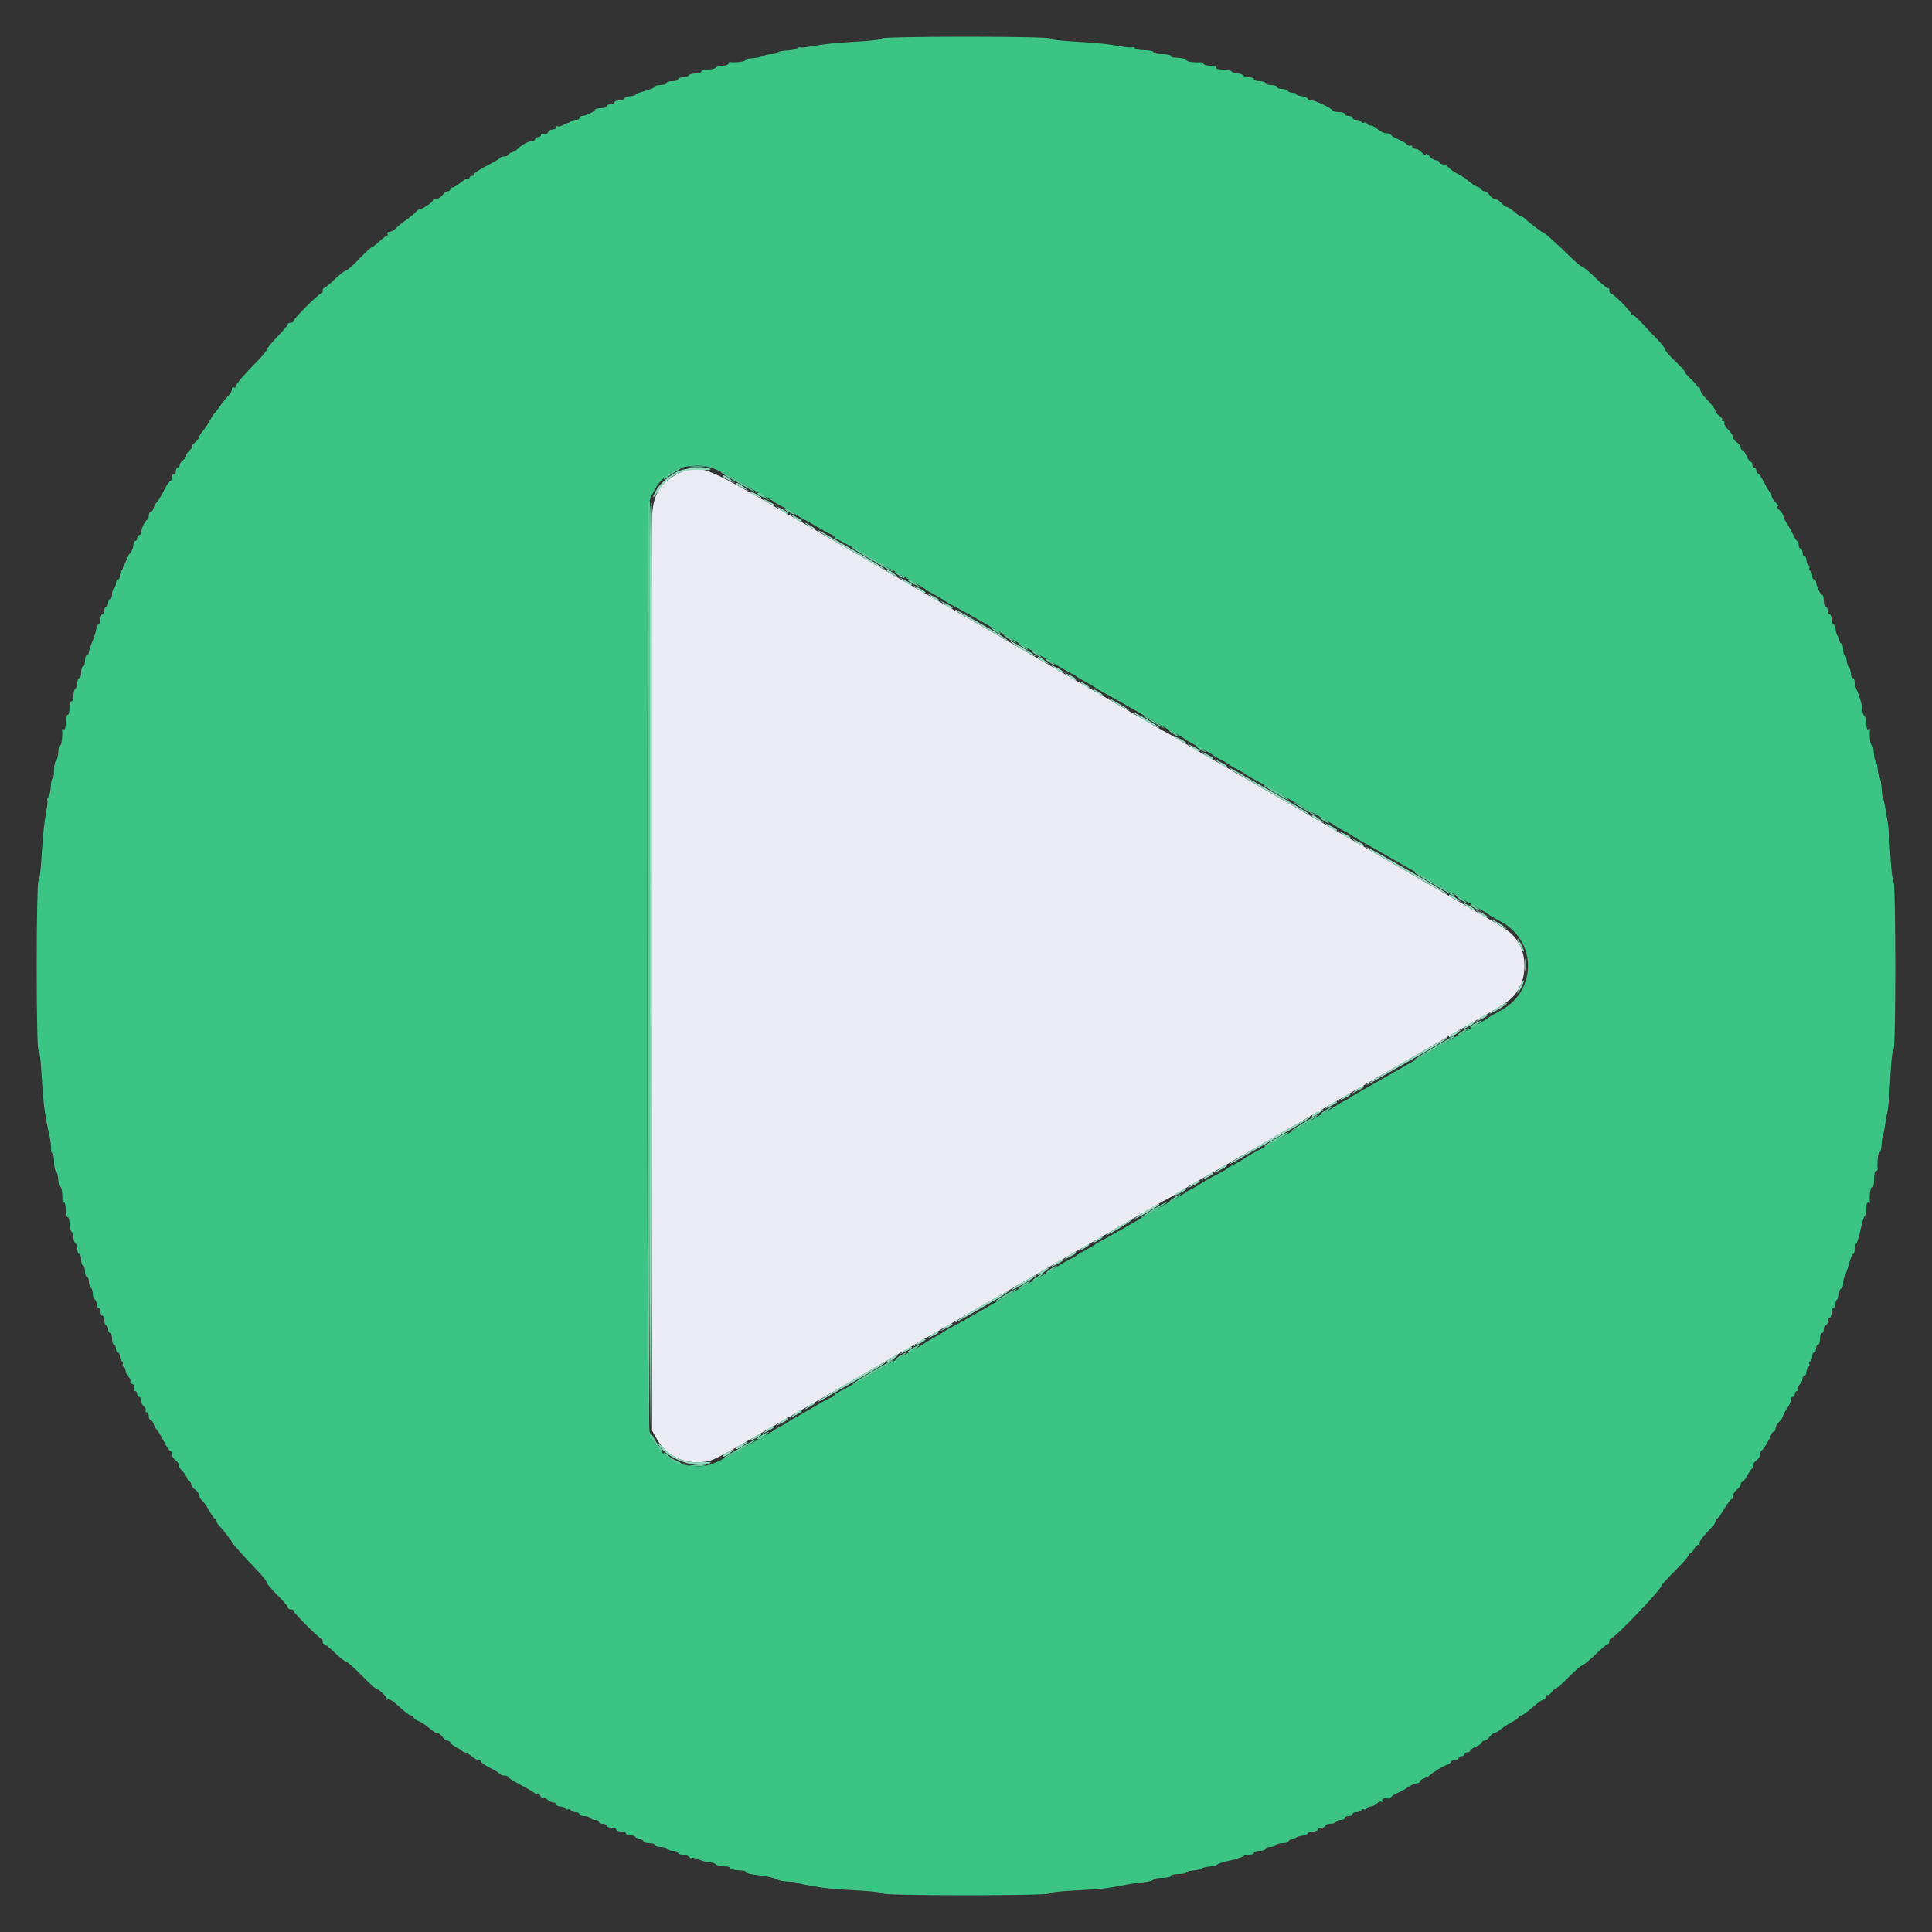 <svg id="svg" version="1.1" xmlns="http://www.w3.org/2000/svg" xmlns:xlink="http://www.w3.org/1999/xlink" width="400" height="400" viewBox="0, 0, 400,400"><rect x="0" y="0" width="400" height="400" fill="#333333" stroke="none"/><g id="svgg"><path id="path0" d="M140.000 98.280 C 136.702 100.003,135.348 102.234,135.014 106.490 C 134.871 108.311,134.810 151.740,134.877 203.000 L 135.000 296.200 136.000 297.964 C 137.854 301.236,141.261 303.007,145.157 302.726 C 147.469 302.558,147.655 302.465,160.300 295.152 C 161.015 294.738,162.230 294.040,163.000 293.600 C 163.770 293.160,165.030 292.440,165.800 292.000 C 168.384 290.524,169.761 289.727,178.600 284.602 C 188.084 279.103,189.260 278.423,191.400 277.200 C 192.170 276.760,193.430 276.040,194.200 275.600 C 196.004 274.569,196.317 274.389,208.400 267.400 C 220.483 260.411,220.796 260.231,222.600 259.200 C 223.370 258.760,224.630 258.040,225.400 257.600 C 228.372 255.902,229.587 255.199,235.335 251.854 C 238.599 249.954,241.325 248.400,241.394 248.400 C 241.462 248.400,242.731 247.663,244.212 246.763 C 245.694 245.863,247.513 244.783,248.253 244.363 C 251.722 242.398,252.558 241.916,265.200 234.600 C 276.053 228.320,277.205 227.654,279.400 226.400 C 281.595 225.146,282.747 224.480,293.600 218.200 C 303.817 212.288,305.278 211.443,307.700 210.054 C 312.839 207.107,313.501 206.546,314.764 204.070 C 315.901 201.841,315.901 198.159,314.764 195.930 C 313.501 193.454,312.839 192.893,307.700 189.946 C 305.411 188.633,303.972 187.800,295.000 182.598 C 286.161 177.473,284.784 176.676,282.200 175.200 C 281.430 174.760,280.170 174.040,279.400 173.600 C 277.205 172.346,276.053 171.680,265.200 165.400 C 252.558 158.084,251.722 157.602,248.253 155.637 C 247.513 155.217,245.694 154.137,244.212 153.237 C 242.731 152.337,241.462 151.600,241.394 151.600 C 241.325 151.600,238.599 150.046,235.335 148.146 C 229.587 144.801,228.372 144.098,225.400 142.400 C 224.630 141.960,223.370 141.240,222.600 140.800 C 220.967 139.867,221.527 140.190,208.400 132.596 C 197.950 126.551,196.625 125.786,194.200 124.400 C 193.430 123.960,192.170 123.240,191.400 122.800 C 189.260 121.577,188.084 120.897,178.600 115.398 C 169.761 110.273,168.384 109.476,165.800 108.000 C 165.030 107.560,163.815 106.861,163.100 106.448 C 145.012 95.980,144.649 95.852,140.000 98.280 " stroke="none" fill="#eaebf3" fill-rule="evenodd"></path><path id="path1" d="M182.568 7.949 C 182.687 8.141,180.763 8.415,178.292 8.558 C 172.704 8.882,170.784 9.073,168.022 9.578 C 166.824 9.797,165.760 9.893,165.658 9.792 C 165.557 9.690,165.258 9.786,164.995 10.004 C 164.732 10.222,163.763 10.431,162.841 10.467 C 161.919 10.503,161.073 10.683,160.959 10.866 C 160.846 11.050,160.302 11.200,159.750 11.200 C 159.199 11.200,158.428 11.371,158.037 11.580 C 157.647 11.789,156.589 12.004,155.687 12.057 C 154.786 12.110,154.138 12.299,154.247 12.477 C 154.413 12.745,152.144 13.012,151.100 12.847 C 150.935 12.821,150.800 12.980,150.800 13.200 C 150.800 13.420,150.271 13.600,149.624 13.600 C 148.977 13.600,148.336 13.780,148.200 14.000 C 148.064 14.220,147.333 14.400,146.576 14.400 C 145.819 14.400,145.200 14.580,145.200 14.800 C 145.200 15.020,144.671 15.200,144.024 15.200 C 143.377 15.200,142.736 15.380,142.600 15.600 C 142.464 15.820,141.913 16.000,141.376 16.000 C 140.839 16.000,140.400 16.180,140.400 16.400 C 140.400 16.620,139.860 16.800,139.200 16.800 C 138.540 16.800,138.000 16.980,138.000 17.200 C 138.000 17.420,137.460 17.600,136.800 17.600 C 136.140 17.600,135.600 17.747,135.600 17.928 C 135.600 18.108,134.700 18.500,133.600 18.800 C 132.500 19.100,131.600 19.453,131.600 19.585 C 131.600 19.717,131.105 19.866,130.500 19.916 C 129.895 19.966,129.340 20.185,129.267 20.403 C 129.193 20.622,128.698 20.800,128.167 20.800 C 127.635 20.800,127.200 20.980,127.200 21.200 C 127.200 21.420,126.840 21.600,126.400 21.600 C 125.960 21.600,125.600 21.780,125.600 22.000 C 125.600 22.220,125.060 22.400,124.400 22.400 C 123.740 22.400,123.199 22.535,123.197 22.700 C 123.193 23.059,121.256 24.000,120.520 24.000 C 120.234 24.000,120.000 24.180,120.000 24.400 C 120.000 24.620,119.670 24.800,119.267 24.800 C 118.863 24.800,118.398 24.935,118.233 25.100 C 118.068 25.265,117.813 25.406,117.667 25.414 C 117.520 25.422,117.019 25.641,116.553 25.900 C 116.087 26.160,115.592 26.258,115.453 26.119 C 115.314 25.980,115.200 26.077,115.200 26.333 C 115.200 26.590,114.859 26.800,114.443 26.800 C 114.026 26.800,113.583 27.067,113.458 27.393 C 113.328 27.731,112.965 27.885,112.615 27.750 C 112.277 27.621,112.000 27.714,112.000 27.957 C 112.000 28.201,111.730 28.400,111.400 28.400 C 111.070 28.400,110.800 28.580,110.800 28.800 C 110.800 29.020,110.528 29.200,110.195 29.200 C 109.474 29.200,108.046 29.964,107.204 30.800 C 106.872 31.130,106.330 31.459,106.000 31.530 C 105.670 31.602,105.340 31.827,105.267 32.030 C 105.193 32.234,104.803 32.400,104.400 32.400 C 103.997 32.400,103.607 32.536,103.533 32.702 C 103.460 32.868,102.190 33.612,100.710 34.356 C 99.231 35.101,98.116 35.865,98.234 36.055 C 98.351 36.245,98.167 36.400,97.824 36.400 C 97.481 36.400,97.200 36.591,97.200 36.824 C 97.200 37.057,97.043 37.150,96.852 37.032 C 96.661 36.914,95.986 37.263,95.352 37.808 C 94.718 38.353,93.975 38.799,93.700 38.800 C 93.425 38.800,93.200 38.980,93.200 39.200 C 93.200 39.420,92.970 39.600,92.688 39.600 C 92.407 39.600,91.917 39.960,91.600 40.400 C 91.283 40.840,90.703 41.200,90.312 41.200 C 89.920 41.200,89.599 41.335,89.599 41.500 C 89.597 41.882,87.289 43.442,86.975 43.274 C 86.845 43.204,86.438 43.483,86.070 43.893 C 85.701 44.303,84.770 45.071,84.000 45.600 C 83.230 46.129,82.309 46.886,81.953 47.281 C 81.597 47.676,81.002 48.000,80.629 48.000 C 80.257 48.000,80.064 48.180,80.200 48.400 C 80.336 48.620,80.302 48.801,80.124 48.802 C 79.946 48.803,79.225 49.343,78.522 50.002 C 77.819 50.661,77.112 51.200,76.951 51.200 C 76.791 51.200,75.629 52.280,74.369 53.600 C 73.109 54.920,71.884 56.000,71.646 56.000 C 71.408 56.000,70.369 56.810,69.335 57.800 C 68.302 58.790,67.309 59.600,67.128 59.600 C 66.948 59.600,66.800 59.870,66.800 60.200 C 66.800 60.530,66.637 60.800,66.437 60.800 C 65.964 60.800,60.800 65.964,60.800 66.437 C 60.800 66.637,60.530 66.800,60.200 66.800 C 59.870 66.800,59.600 66.952,59.600 67.138 C 59.600 67.324,58.610 68.498,57.400 69.747 C 56.190 70.996,55.200 72.201,55.200 72.425 C 55.200 72.648,54.345 73.697,53.300 74.754 C 50.461 77.627,48.800 79.577,48.800 80.037 C 48.800 80.263,48.620 80.336,48.400 80.200 C 48.180 80.064,48.000 80.257,48.000 80.629 C 48.000 81.002,47.676 81.597,47.281 81.953 C 46.886 82.309,46.129 83.230,45.600 84.000 C 45.071 84.770,44.526 85.490,44.389 85.600 C 44.252 85.710,43.793 86.425,43.370 87.188 C 42.946 87.951,42.285 88.930,41.900 89.363 C 41.515 89.797,41.200 90.321,41.200 90.529 C 41.200 90.736,40.812 91.242,40.339 91.653 C 39.865 92.064,39.629 92.400,39.814 92.400 C 39.999 92.400,39.753 92.771,39.267 93.224 C 38.780 93.677,38.467 94.184,38.570 94.351 C 38.673 94.518,38.407 94.907,37.979 95.215 C 37.550 95.524,37.200 96.007,37.200 96.288 C 37.200 96.570,37.020 96.800,36.800 96.800 C 36.580 96.800,36.400 97.171,36.400 97.624 C 36.400 98.077,36.220 98.336,36.000 98.200 C 35.780 98.064,35.600 98.323,35.600 98.776 C 35.600 99.229,35.448 99.600,35.263 99.600 C 35.077 99.600,34.494 100.455,33.965 101.500 C 33.437 102.545,32.790 103.626,32.528 103.902 C 32.267 104.179,31.938 104.764,31.799 105.202 C 31.660 105.641,31.378 106.000,31.173 106.000 C 30.968 106.000,30.800 106.360,30.800 106.800 C 30.800 107.240,30.665 107.601,30.500 107.603 C 30.141 107.607,29.200 109.544,29.200 110.280 C 29.200 110.566,29.020 110.800,28.800 110.800 C 28.580 110.800,28.400 111.070,28.400 111.400 C 28.400 111.730,28.220 112.000,28.000 112.000 C 27.780 112.000,27.600 112.416,27.600 112.925 C 27.600 113.433,27.233 114.243,26.784 114.725 C 26.336 115.206,26.072 115.600,26.198 115.600 C 26.325 115.600,26.203 116.005,25.928 116.500 C 25.653 116.995,25.422 117.520,25.414 117.667 C 25.406 117.813,25.265 118.068,25.100 118.233 C 24.935 118.398,24.800 118.863,24.800 119.267 C 24.800 119.670,24.620 120.000,24.400 120.000 C 24.180 120.000,24.000 120.349,24.000 120.776 C 24.000 121.203,23.820 121.664,23.600 121.800 C 23.380 121.936,23.200 122.487,23.200 123.024 C 23.200 123.561,23.020 124.000,22.800 124.000 C 22.580 124.000,22.400 124.360,22.400 124.800 C 22.400 125.240,22.220 125.600,22.000 125.600 C 21.780 125.600,21.600 125.960,21.600 126.400 C 21.600 126.840,21.420 127.200,21.200 127.200 C 20.980 127.200,20.800 127.635,20.800 128.167 C 20.800 128.698,20.631 129.193,20.425 129.267 C 20.218 129.340,19.980 129.850,19.896 130.400 C 19.812 130.950,19.441 132.097,19.072 132.949 C 18.702 133.801,18.400 134.746,18.400 135.049 C 18.400 135.352,18.220 135.600,18.000 135.600 C 17.780 135.600,17.600 136.140,17.600 136.800 C 17.600 137.460,17.420 138.000,17.200 138.000 C 16.980 138.000,16.800 138.540,16.800 139.200 C 16.800 139.860,16.620 140.400,16.400 140.400 C 16.180 140.400,16.000 140.839,16.000 141.376 C 16.000 141.913,15.820 142.464,15.600 142.600 C 15.380 142.736,15.200 143.377,15.200 144.024 C 15.200 144.671,15.020 145.200,14.800 145.200 C 14.580 145.200,14.400 145.830,14.400 146.600 C 14.400 147.370,14.220 148.000,14.000 148.000 C 13.780 148.000,13.600 148.731,13.600 149.624 C 13.600 150.630,13.444 151.151,13.190 150.994 C 12.965 150.855,12.806 150.889,12.837 151.070 C 13.015 152.092,12.751 154.417,12.477 154.247 C 12.299 154.138,12.110 154.802,12.057 155.724 C 12.003 156.646,11.789 157.460,11.580 157.533 C 11.371 157.607,11.200 158.462,11.200 159.433 C 11.200 160.405,11.061 161.200,10.891 161.200 C 10.721 161.200,10.552 161.932,10.517 162.827 C 10.482 163.722,10.263 164.684,10.030 164.964 C 9.797 165.244,9.690 165.557,9.792 165.658 C 9.893 165.760,9.797 166.824,9.578 168.022 C 9.088 170.698,8.899 172.576,8.559 178.100 C 8.414 180.465,8.139 182.400,7.948 182.400 C 7.756 182.400,7.600 190.314,7.600 200.024 C 7.600 209.952,7.752 217.553,7.949 217.432 C 8.141 217.313,8.415 219.237,8.558 221.708 C 8.956 228.571,9.175 230.304,10.284 235.400 C 10.475 236.280,10.604 237.405,10.571 237.900 C 10.537 238.395,10.665 238.800,10.855 238.800 C 11.045 238.800,11.200 239.595,11.200 240.567 C 11.200 241.538,11.371 242.393,11.580 242.467 C 11.789 242.540,12.003 243.354,12.057 244.276 C 12.110 245.198,12.299 245.862,12.477 245.753 C 12.754 245.581,12.968 247.038,12.908 248.696 C 12.898 248.968,13.050 249.093,13.245 248.972 C 13.440 248.851,13.600 249.483,13.600 250.376 C 13.600 251.269,13.780 252.000,14.000 252.000 C 14.220 252.000,14.400 252.619,14.400 253.376 C 14.400 254.133,14.580 254.864,14.800 255.000 C 15.020 255.136,15.200 255.676,15.200 256.200 C 15.200 256.724,15.380 257.264,15.600 257.400 C 15.820 257.536,16.000 258.087,16.000 258.624 C 16.000 259.161,16.180 259.600,16.400 259.600 C 16.620 259.600,16.800 260.140,16.800 260.800 C 16.800 261.460,16.980 262.000,17.200 262.000 C 17.420 262.000,17.600 262.540,17.600 263.200 C 17.600 263.860,17.780 264.400,18.000 264.400 C 18.220 264.400,18.400 264.839,18.400 265.376 C 18.400 265.913,18.580 266.464,18.800 266.600 C 19.020 266.736,19.200 267.276,19.200 267.800 C 19.200 268.324,19.380 268.864,19.600 269.000 C 19.820 269.136,20.000 269.597,20.000 270.024 C 20.000 270.451,20.180 270.800,20.400 270.800 C 20.620 270.800,20.800 271.160,20.800 271.600 C 20.800 272.040,20.980 272.400,21.200 272.400 C 21.420 272.400,21.600 272.850,21.600 273.400 C 21.600 273.950,21.780 274.400,22.000 274.400 C 22.220 274.400,22.400 274.760,22.400 275.200 C 22.400 275.640,22.580 276.000,22.800 276.000 C 23.020 276.000,23.200 276.540,23.200 277.200 C 23.200 277.860,23.380 278.400,23.600 278.400 C 23.820 278.400,24.000 278.760,24.000 279.200 C 24.000 279.640,24.180 280.000,24.400 280.000 C 24.620 280.000,24.800 280.349,24.800 280.776 C 24.800 281.203,24.983 281.666,25.207 281.804 C 25.430 281.942,25.517 282.210,25.400 282.400 C 25.283 282.590,25.370 282.858,25.593 282.996 C 25.817 283.134,26.000 283.519,26.000 283.852 C 26.000 284.185,26.272 284.729,26.604 285.061 C 26.936 285.393,27.117 285.811,27.006 285.990 C 26.895 286.170,27.071 286.418,27.396 286.543 C 27.731 286.672,27.885 287.035,27.750 287.385 C 27.621 287.723,27.714 288.000,27.957 288.000 C 28.201 288.000,28.400 288.270,28.400 288.600 C 28.400 288.930,28.580 289.200,28.800 289.200 C 29.020 289.200,29.200 289.538,29.200 289.951 C 29.200 290.364,29.468 290.924,29.796 291.196 C 30.123 291.468,30.293 291.850,30.172 292.045 C 30.051 292.240,30.143 292.400,30.376 292.400 C 30.609 292.400,30.800 292.760,30.800 293.200 C 30.800 293.640,30.968 294.000,31.173 294.000 C 31.378 294.000,31.660 294.359,31.799 294.798 C 31.938 295.236,32.267 295.821,32.528 296.098 C 32.790 296.374,33.437 297.455,33.965 298.500 C 34.494 299.545,35.077 300.400,35.263 300.400 C 35.448 300.400,35.600 300.720,35.600 301.112 C 35.600 301.503,35.950 302.076,36.379 302.385 C 36.807 302.693,37.073 303.081,36.971 303.247 C 36.869 303.413,37.193 303.973,37.692 304.492 C 38.192 305.012,38.659 305.698,38.730 306.018 C 38.802 306.338,39.027 306.660,39.230 306.733 C 39.434 306.807,39.600 307.082,39.600 307.345 C 39.600 307.608,39.960 308.083,40.400 308.400 C 40.840 308.717,41.200 309.231,41.200 309.541 C 41.200 309.852,41.517 310.397,41.906 310.753 C 42.294 311.109,42.964 312.075,43.396 312.900 C 43.828 313.725,44.321 314.400,44.491 314.400 C 44.661 314.400,44.800 314.593,44.800 314.829 C 44.800 315.064,45.025 315.489,45.300 315.773 C 46.047 316.543,47.910 318.950,48.065 319.345 C 48.209 319.714,50.458 322.218,53.395 325.283 C 54.388 326.318,55.200 327.361,55.200 327.600 C 55.200 327.839,56.190 329.017,57.400 330.217 C 58.610 331.418,59.600 332.580,59.600 332.800 C 59.600 333.020,59.870 333.200,60.200 333.200 C 60.530 333.200,60.800 333.350,60.800 333.533 C 60.800 333.968,66.032 339.200,66.467 339.200 C 66.650 339.200,66.800 339.470,66.800 339.800 C 66.800 340.130,66.948 340.400,67.128 340.400 C 67.309 340.400,68.302 341.210,69.335 342.200 C 70.369 343.190,71.397 344.000,71.621 344.000 C 71.845 344.000,73.275 345.260,74.800 346.800 C 76.325 348.340,77.688 349.600,77.828 349.600 C 78.383 349.600,80.339 351.530,80.078 351.820 C 79.925 351.989,80.007 352.010,80.259 351.866 C 80.512 351.721,81.259 352.097,81.919 352.702 C 83.948 354.558,84.793 355.200,85.205 355.200 C 85.422 355.200,85.600 355.358,85.600 355.551 C 85.600 355.745,86.105 356.112,86.721 356.367 C 87.338 356.623,88.320 357.275,88.904 357.816 C 89.487 358.357,90.203 358.800,90.494 358.800 C 90.785 358.800,91.283 359.160,91.600 359.600 C 91.917 360.040,92.407 360.400,92.688 360.400 C 92.970 360.400,93.200 360.550,93.200 360.732 C 93.200 360.915,93.695 361.320,94.300 361.632 C 94.905 361.944,95.492 362.320,95.604 362.467 C 95.716 362.615,96.069 362.795,96.388 362.868 C 96.707 362.941,97.325 363.315,97.760 363.700 C 98.195 364.085,98.787 364.400,99.075 364.400 C 99.364 364.400,99.600 364.552,99.600 364.737 C 99.600 364.923,100.455 365.508,101.500 366.037 C 102.545 366.567,103.460 367.135,103.533 367.300 C 103.607 367.465,104.012 367.600,104.433 367.600 C 104.855 367.600,105.200 367.735,105.201 367.900 C 105.201 368.065,106.416 368.830,107.901 369.600 C 109.385 370.370,110.660 371.136,110.734 371.302 C 110.808 371.469,111.034 371.502,111.237 371.377 C 111.440 371.252,111.713 371.430,111.845 371.772 C 111.976 372.115,112.230 372.305,112.410 372.194 C 112.589 372.083,113.007 372.264,113.339 372.596 C 113.671 372.928,114.226 373.200,114.571 373.200 C 114.917 373.200,115.200 373.380,115.200 373.600 C 115.200 373.820,115.549 374.000,115.976 374.000 C 116.403 374.000,116.866 374.183,117.004 374.407 C 117.142 374.630,117.410 374.717,117.600 374.600 C 117.790 374.483,118.058 374.570,118.196 374.793 C 118.334 375.017,118.797 375.200,119.224 375.200 C 119.651 375.200,120.000 375.380,120.000 375.600 C 120.000 375.820,120.439 376.000,120.976 376.000 C 121.513 376.000,122.064 376.180,122.200 376.400 C 122.336 376.620,122.797 376.800,123.224 376.800 C 123.651 376.800,124.000 376.980,124.000 377.200 C 124.000 377.420,124.360 377.600,124.800 377.600 C 125.240 377.600,125.600 377.780,125.600 378.000 C 125.600 378.220,126.050 378.400,126.600 378.400 C 127.150 378.400,127.600 378.580,127.600 378.800 C 127.600 379.020,128.050 379.200,128.600 379.200 C 129.150 379.200,129.600 379.380,129.600 379.600 C 129.600 379.820,130.050 380.000,130.600 380.000 C 131.150 380.000,131.600 380.180,131.600 380.400 C 131.600 380.620,131.960 380.800,132.400 380.800 C 132.840 380.800,133.200 380.980,133.200 381.200 C 133.200 381.420,133.740 381.600,134.400 381.600 C 135.060 381.600,135.600 381.780,135.600 382.000 C 135.600 382.220,136.129 382.400,136.776 382.400 C 137.423 382.400,138.064 382.580,138.200 382.800 C 138.336 383.020,138.887 383.200,139.424 383.200 C 139.961 383.200,140.400 383.380,140.400 383.600 C 140.400 383.820,140.814 384.000,141.320 384.000 C 141.826 384.000,142.456 384.216,142.720 384.480 C 142.984 384.744,143.200 384.832,143.200 384.675 C 143.200 384.518,143.852 384.662,144.649 384.995 C 145.446 385.328,146.515 385.600,147.025 385.600 C 147.535 385.600,148.064 385.780,148.200 386.000 C 148.336 386.220,149.077 386.400,149.847 386.400 C 150.617 386.400,151.159 386.543,151.051 386.717 C 150.884 386.988,151.923 387.203,153.900 387.307 C 154.175 387.322,154.400 387.465,154.400 387.626 C 154.400 387.788,155.165 388.008,156.100 388.116 C 158.541 388.399,160.538 388.829,161.000 389.172 C 161.220 389.335,162.197 389.508,163.171 389.555 C 164.145 389.602,165.093 389.734,165.278 389.848 C 165.462 389.962,166.105 390.133,166.707 390.228 C 167.308 390.323,168.430 390.516,169.200 390.657 C 171.047 390.995,172.885 391.155,178.300 391.446 C 180.775 391.579,182.800 391.849,182.800 392.044 C 182.800 392.246,190.226 392.400,200.000 392.400 C 209.774 392.400,217.200 392.246,217.200 392.044 C 217.200 391.849,219.225 391.582,221.700 391.452 C 228.361 391.103,228.909 391.043,233.400 390.166 C 234.060 390.037,235.545 389.835,236.700 389.716 C 237.855 389.598,238.800 389.343,238.800 389.150 C 238.800 388.958,239.610 388.800,240.600 388.800 C 241.590 388.800,242.400 388.620,242.400 388.400 C 242.400 388.180,243.120 388.000,244.000 388.000 C 244.880 388.000,245.600 387.857,245.600 387.682 C 245.600 387.507,246.270 387.318,247.088 387.263 C 247.906 387.208,248.671 387.033,248.788 386.873 C 248.905 386.713,249.630 386.524,250.400 386.451 C 251.170 386.379,251.890 386.192,252.000 386.037 C 252.110 385.881,253.280 385.510,254.600 385.212 C 255.920 384.915,257.171 384.520,257.380 384.336 C 257.589 384.151,258.174 384.000,258.680 384.000 C 259.186 384.000,259.600 383.820,259.600 383.600 C 259.600 383.380,260.140 383.200,260.800 383.200 C 261.460 383.200,262.000 383.020,262.000 382.800 C 262.000 382.580,262.439 382.400,262.976 382.400 C 263.513 382.400,264.064 382.220,264.200 382.000 C 264.336 381.780,264.977 381.600,265.624 381.600 C 266.271 381.600,266.800 381.420,266.800 381.200 C 266.800 380.980,267.160 380.800,267.600 380.800 C 268.040 380.800,268.400 380.659,268.400 380.487 C 268.400 380.315,268.895 380.134,269.500 380.084 C 270.105 380.034,270.660 379.815,270.733 379.597 C 270.807 379.378,271.302 379.200,271.833 379.200 C 272.365 379.200,272.800 379.020,272.800 378.800 C 272.800 378.580,273.160 378.400,273.600 378.400 C 274.040 378.400,274.400 378.220,274.400 378.000 C 274.400 377.780,274.839 377.600,275.376 377.600 C 275.913 377.600,276.464 377.420,276.600 377.200 C 276.736 376.980,277.197 376.800,277.624 376.800 C 278.051 376.800,278.400 376.620,278.400 376.400 C 278.400 376.180,278.760 376.000,279.200 376.000 C 279.640 376.000,280.000 375.820,280.000 375.600 C 280.000 375.380,280.349 375.200,280.776 375.200 C 281.203 375.200,281.666 375.017,281.804 374.793 C 281.942 374.570,282.210 374.483,282.400 374.600 C 282.590 374.717,282.858 374.630,282.996 374.407 C 283.134 374.183,283.519 374.000,283.852 374.000 C 284.185 374.000,284.729 373.728,285.061 373.396 C 285.393 373.064,285.858 372.912,286.094 373.058 C 286.349 373.215,286.407 373.136,286.238 372.862 C 285.964 372.418,286.440 372.232,287.500 372.370 C 287.775 372.406,288.000 372.291,288.000 372.115 C 288.000 371.939,288.585 371.543,289.300 371.235 C 290.015 370.927,291.078 370.343,291.662 369.937 C 292.246 369.532,293.011 369.200,293.362 369.200 C 293.713 369.200,294.000 369.032,294.000 368.827 C 294.000 368.622,294.359 368.340,294.798 368.201 C 295.236 368.062,295.827 367.734,296.110 367.474 C 296.833 366.808,298.866 365.593,299.700 365.329 C 300.085 365.207,300.400 364.948,300.400 364.753 C 300.400 364.559,300.760 364.400,301.200 364.400 C 301.640 364.400,302.000 364.220,302.000 364.000 C 302.000 363.780,302.270 363.600,302.600 363.600 C 302.930 363.600,303.200 363.420,303.200 363.200 C 303.200 362.980,303.470 362.800,303.800 362.800 C 304.130 362.800,304.400 362.642,304.400 362.449 C 304.400 362.255,304.940 361.873,305.600 361.600 C 306.260 361.327,306.800 360.945,306.800 360.751 C 306.800 360.558,307.030 360.400,307.312 360.400 C 307.593 360.400,308.083 360.040,308.400 359.600 C 308.717 359.160,309.173 358.800,309.413 358.800 C 309.653 358.800,310.198 358.485,310.625 358.100 C 311.051 357.715,312.075 357.044,312.900 356.609 C 313.725 356.174,314.400 355.679,314.400 355.509 C 314.400 355.339,314.625 355.195,314.900 355.189 C 315.175 355.183,316.292 354.385,317.381 353.416 C 318.471 352.446,319.506 351.742,319.681 351.850 C 319.857 351.959,320.000 351.756,320.000 351.400 C 320.000 351.044,320.147 350.844,320.327 350.955 C 320.507 351.066,320.907 350.807,321.215 350.379 C 321.524 349.950,321.924 349.600,322.103 349.600 C 322.283 349.600,323.496 348.520,324.800 347.200 C 326.104 345.880,327.353 344.800,327.576 344.800 C 327.799 344.800,329.004 343.810,330.253 342.600 C 331.502 341.390,332.676 340.400,332.862 340.400 C 333.048 340.400,333.200 340.130,333.200 339.800 C 333.200 339.470,333.364 339.200,333.564 339.200 C 334.268 339.200,344.000 329.026,344.000 328.290 C 344.000 328.115,345.260 326.725,346.800 325.200 C 348.340 323.675,349.600 322.241,349.600 322.014 C 349.600 321.786,349.750 321.600,349.932 321.600 C 350.115 321.600,350.502 321.156,350.793 320.614 C 351.083 320.071,351.501 319.739,351.722 319.875 C 351.943 320.012,352.006 319.934,351.863 319.702 C 351.636 319.334,352.449 318.223,354.597 315.966 C 354.929 315.618,355.200 315.123,355.200 314.866 C 355.200 314.610,355.335 314.396,355.500 314.392 C 355.665 314.388,356.332 313.488,356.983 312.392 C 357.633 311.296,358.308 310.400,358.483 310.400 C 358.657 310.400,358.800 310.080,358.800 309.688 C 358.800 309.297,359.160 308.717,359.600 308.400 C 360.040 308.083,360.400 307.593,360.400 307.312 C 360.400 307.030,360.550 306.800,360.732 306.800 C 360.915 306.800,361.320 306.305,361.632 305.700 C 361.945 305.095,362.427 304.360,362.704 304.068 C 362.981 303.775,363.125 303.403,363.025 303.241 C 362.925 303.078,363.193 302.693,363.621 302.385 C 364.050 302.076,364.400 301.518,364.400 301.145 C 364.400 300.772,364.535 300.407,364.700 300.333 C 365.076 300.166,366.375 298.036,366.671 297.100 C 366.793 296.715,367.052 296.400,367.247 296.400 C 367.441 296.400,367.600 296.106,367.600 295.747 C 367.600 295.388,367.915 294.803,368.300 294.447 C 368.685 294.091,369.056 293.543,369.124 293.228 C 369.192 292.914,369.597 292.166,370.024 291.566 C 370.451 290.967,370.800 290.189,370.800 289.838 C 370.800 289.487,370.980 289.200,371.200 289.200 C 371.420 289.200,371.600 288.930,371.600 288.600 C 371.600 288.270,371.791 288.000,372.024 288.000 C 372.257 288.000,372.345 287.835,372.220 287.632 C 372.095 287.430,372.264 286.993,372.596 286.661 C 372.928 286.329,373.200 285.774,373.200 285.429 C 373.200 285.083,373.380 284.800,373.600 284.800 C 373.820 284.800,374.000 284.451,374.000 284.024 C 374.000 283.597,374.183 283.134,374.407 282.996 C 374.630 282.858,374.717 282.590,374.600 282.400 C 374.483 282.210,374.570 281.942,374.793 281.804 C 375.017 281.666,375.200 281.203,375.200 280.776 C 375.200 280.349,375.380 280.000,375.600 280.000 C 375.820 280.000,376.000 279.640,376.000 279.200 C 376.000 278.760,376.180 278.400,376.400 278.400 C 376.620 278.400,376.800 277.860,376.800 277.200 C 376.800 276.540,376.980 276.000,377.200 276.000 C 377.420 276.000,377.600 275.640,377.600 275.200 C 377.600 274.760,377.780 274.400,378.000 274.400 C 378.220 274.400,378.400 274.040,378.400 273.600 C 378.400 273.160,378.580 272.800,378.800 272.800 C 379.020 272.800,379.200 272.350,379.200 271.800 C 379.200 271.250,379.380 270.800,379.600 270.800 C 379.820 270.800,380.000 270.451,380.000 270.024 C 380.000 269.597,380.180 269.136,380.400 269.000 C 380.620 268.864,380.800 268.313,380.800 267.776 C 380.800 267.239,380.980 266.800,381.200 266.800 C 381.420 266.800,381.600 266.348,381.600 265.795 C 381.600 265.242,381.768 264.477,381.973 264.095 C 382.179 263.713,382.578 262.545,382.861 261.500 C 383.143 260.455,383.515 259.600,383.687 259.600 C 383.859 259.600,384.000 259.161,384.000 258.624 C 384.000 258.087,384.146 257.557,384.324 257.447 C 384.502 257.337,384.896 256.056,385.200 254.600 C 385.504 253.144,385.898 251.863,386.076 251.753 C 386.254 251.643,386.400 250.923,386.400 250.153 C 386.400 249.299,386.560 248.852,386.810 249.006 C 387.035 249.145,387.194 249.111,387.163 248.930 C 386.958 247.754,387.261 245.590,387.600 245.800 C 387.844 245.951,388.000 245.337,388.000 244.224 C 388.000 243.221,388.180 242.400,388.400 242.400 C 388.620 242.400,388.779 242.265,388.753 242.100 C 388.582 241.021,388.857 238.388,389.123 238.553 C 389.301 238.662,389.490 238.011,389.544 237.105 C 389.597 236.199,389.719 235.331,389.815 235.175 C 389.911 235.020,390.089 234.197,390.210 233.347 C 390.332 232.496,390.546 231.260,390.686 230.600 C 391.006 229.094,391.155 227.364,391.452 221.700 C 391.582 219.225,391.849 217.200,392.044 217.200 C 392.515 217.200,392.512 183.078,392.040 182.580 C 391.843 182.371,391.572 180.310,391.438 178.000 C 391.131 172.682,390.977 170.947,390.657 169.200 C 390.516 168.430,390.323 167.308,390.228 166.707 C 390.133 166.105,389.970 165.475,389.865 165.306 C 389.761 165.137,389.627 164.189,389.567 163.199 C 389.508 162.210,389.328 161.220,389.168 161.000 C 389.007 160.780,388.818 159.970,388.747 159.200 C 388.676 158.430,388.488 157.705,388.330 157.590 C 388.172 157.474,387.999 156.630,387.945 155.714 C 387.891 154.797,387.701 154.138,387.523 154.247 C 387.249 154.417,386.985 152.092,387.163 151.070 C 387.194 150.889,387.035 150.855,386.810 150.994 C 386.560 151.148,386.400 150.701,386.400 149.847 C 386.400 149.077,386.220 148.336,386.000 148.200 C 385.780 148.064,385.600 147.571,385.600 147.105 C 385.600 146.204,384.935 143.861,384.351 142.705 C 384.158 142.323,384.000 141.648,384.000 141.205 C 384.000 140.762,383.820 140.400,383.600 140.400 C 383.380 140.400,383.200 139.986,383.200 139.480 C 383.200 138.974,383.021 138.381,382.802 138.162 C 382.584 137.944,382.364 137.278,382.315 136.682 C 382.266 136.087,382.085 135.600,381.913 135.600 C 381.741 135.600,381.600 135.060,381.600 134.400 C 381.600 133.740,381.420 133.200,381.200 133.200 C 380.980 133.200,380.800 132.840,380.800 132.400 C 380.800 131.960,380.659 131.600,380.487 131.600 C 380.315 131.600,380.134 131.105,380.084 130.500 C 380.034 129.895,379.815 129.340,379.597 129.267 C 379.378 129.193,379.200 128.698,379.200 128.167 C 379.200 127.635,379.020 127.200,378.800 127.200 C 378.580 127.200,378.400 126.840,378.400 126.400 C 378.400 125.960,378.220 125.600,378.000 125.600 C 377.780 125.600,377.600 125.060,377.600 124.400 C 377.600 123.740,377.465 123.199,377.300 123.197 C 376.941 123.193,376.000 121.256,376.000 120.520 C 376.000 120.234,375.820 120.000,375.600 120.000 C 375.380 120.000,375.200 119.651,375.200 119.224 C 375.200 118.797,375.017 118.334,374.793 118.196 C 374.570 118.058,374.483 117.790,374.600 117.600 C 374.717 117.410,374.630 117.142,374.407 117.004 C 374.183 116.866,374.000 116.403,374.000 115.976 C 374.000 115.549,373.820 115.200,373.600 115.200 C 373.380 115.200,373.200 114.840,373.200 114.400 C 373.200 113.960,373.020 113.600,372.800 113.600 C 372.580 113.600,372.400 113.240,372.400 112.800 C 372.400 112.360,372.264 112.000,372.098 112.000 C 371.931 112.000,371.543 111.415,371.235 110.700 C 370.927 109.985,370.343 108.922,369.937 108.338 C 369.532 107.754,369.200 107.055,369.200 106.785 C 369.200 106.515,368.812 105.958,368.339 105.547 C 367.830 105.105,367.691 104.800,368.000 104.800 C 368.309 104.800,368.170 104.495,367.661 104.053 C 367.188 103.642,366.800 103.027,366.800 102.686 C 366.800 102.346,366.665 102.007,366.500 101.933 C 366.335 101.860,365.767 100.945,365.237 99.900 C 364.708 98.855,364.123 98.000,363.937 98.000 C 363.752 98.000,363.600 97.730,363.600 97.400 C 363.600 97.070,363.420 96.800,363.200 96.800 C 362.980 96.800,362.800 96.530,362.800 96.200 C 362.800 95.870,362.642 95.600,362.449 95.600 C 362.255 95.600,361.873 95.060,361.600 94.400 C 361.327 93.740,360.945 93.200,360.751 93.200 C 360.558 93.200,360.400 92.970,360.400 92.688 C 360.400 92.407,360.040 91.917,359.600 91.600 C 359.160 91.283,358.800 90.785,358.800 90.494 C 358.800 90.202,358.347 89.510,357.792 88.956 C 357.238 88.402,356.889 87.780,357.016 87.574 C 357.143 87.368,357.027 87.200,356.757 87.200 C 356.487 87.200,356.386 87.081,356.531 86.936 C 356.676 86.791,356.436 86.420,355.997 86.113 C 355.559 85.806,355.200 85.387,355.200 85.182 C 355.200 84.782,354.351 83.670,352.900 82.168 C 352.405 81.656,352.000 80.958,352.000 80.618 C 352.000 80.278,351.865 80.045,351.700 80.100 C 351.535 80.155,351.364 80.056,351.320 79.879 C 351.276 79.702,350.691 79.045,350.020 78.418 C 349.349 77.792,348.800 77.135,348.800 76.960 C 348.800 76.784,347.900 75.796,346.800 74.763 C 345.700 73.730,344.800 72.681,344.800 72.432 C 344.800 72.183,344.035 71.199,343.100 70.245 C 342.165 69.291,340.731 67.766,339.912 66.855 C 339.094 65.945,338.209 65.200,337.946 65.200 C 337.682 65.200,337.562 65.105,337.678 64.988 C 337.938 64.729,334.081 60.800,333.567 60.800 C 333.365 60.800,333.200 60.500,333.200 60.133 C 333.200 59.767,333.102 59.565,332.981 59.686 C 332.861 59.806,331.677 58.846,330.351 57.552 C 329.025 56.258,327.766 55.200,327.554 55.200 C 327.342 55.200,326.299 54.345,325.236 53.300 C 322.431 50.543,319.605 48.001,319.463 48.108 C 319.336 48.203,316.691 46.190,315.773 45.300 C 315.489 45.025,315.107 44.800,314.924 44.800 C 314.742 44.800,314.137 44.395,313.581 43.900 C 313.025 43.405,312.319 42.944,312.011 42.875 C 311.703 42.806,311.148 42.401,310.778 41.975 C 310.409 41.549,309.852 41.200,309.541 41.200 C 309.231 41.200,308.717 40.840,308.400 40.400 C 308.083 39.960,307.608 39.600,307.345 39.600 C 307.082 39.600,306.807 39.434,306.733 39.230 C 306.660 39.027,306.343 38.802,306.028 38.730 C 305.502 38.610,304.592 37.999,303.455 37.000 C 303.205 36.780,302.460 36.331,301.800 36.003 C 301.140 35.674,300.309 35.089,299.953 34.703 C 299.597 34.316,299.012 34.000,298.653 34.000 C 298.294 34.000,298.000 33.820,298.000 33.600 C 298.000 33.380,297.706 33.200,297.347 33.200 C 296.988 33.200,296.358 32.812,295.947 32.339 C 295.505 31.830,295.200 31.691,295.200 32.000 C 295.200 32.309,294.895 32.170,294.453 31.661 C 294.042 31.188,293.412 30.800,293.053 30.800 C 292.694 30.800,292.400 30.609,292.400 30.376 C 292.400 30.143,292.240 30.051,292.045 30.172 C 291.850 30.293,291.499 30.160,291.265 29.878 C 291.030 29.595,290.200 29.114,289.419 28.808 C 288.639 28.501,288.000 28.104,288.000 27.925 C 288.000 27.746,287.584 27.600,287.075 27.600 C 286.567 27.600,285.764 27.240,285.292 26.800 C 284.820 26.360,284.167 26.000,283.840 26.000 C 283.514 26.000,283.134 25.817,282.996 25.593 C 282.858 25.370,282.590 25.283,282.400 25.400 C 282.210 25.517,281.942 25.430,281.804 25.207 C 281.666 24.983,281.203 24.800,280.776 24.800 C 280.349 24.800,280.000 24.620,280.000 24.400 C 280.000 24.180,279.640 24.000,279.200 24.000 C 278.760 24.000,278.400 23.820,278.400 23.600 C 278.400 23.380,277.875 23.200,277.233 23.200 C 276.592 23.200,276.007 23.065,275.933 22.900 C 275.716 22.412,272.387 20.800,271.596 20.800 C 271.195 20.800,270.807 20.622,270.733 20.403 C 270.660 20.185,270.105 19.966,269.500 19.916 C 268.895 19.866,268.400 19.685,268.400 19.513 C 268.400 19.341,268.051 19.200,267.624 19.200 C 267.197 19.200,266.736 19.020,266.600 18.800 C 266.464 18.580,265.913 18.400,265.376 18.400 C 264.839 18.400,264.400 18.220,264.400 18.000 C 264.400 17.780,263.860 17.600,263.200 17.600 C 262.540 17.600,262.000 17.420,262.000 17.200 C 262.000 16.980,261.460 16.800,260.800 16.800 C 260.140 16.800,259.600 16.620,259.600 16.400 C 259.600 16.180,259.161 16.000,258.624 16.000 C 258.087 16.000,257.536 15.820,257.400 15.600 C 257.264 15.380,256.724 15.200,256.200 15.200 C 255.676 15.200,255.136 15.020,255.000 14.800 C 254.864 14.580,254.033 14.400,253.153 14.400 C 252.188 14.400,251.651 14.241,251.800 14.000 C 251.947 13.762,251.471 13.600,250.624 13.600 C 249.841 13.600,249.200 13.440,249.200 13.244 C 249.200 13.049,248.975 12.897,248.700 12.907 C 247.059 12.968,245.580 12.756,245.749 12.483 C 245.916 12.212,244.877 11.997,242.900 11.893 C 242.625 11.878,242.400 11.717,242.400 11.533 C 242.400 11.350,241.590 11.200,240.600 11.200 C 239.610 11.200,238.800 11.020,238.800 10.800 C 238.800 10.580,238.001 10.400,237.024 10.400 C 236.047 10.400,235.134 10.217,234.996 9.993 C 234.858 9.770,234.605 9.673,234.434 9.779 C 234.263 9.885,233.150 9.793,231.961 9.575 C 229.218 9.073,227.291 8.882,221.708 8.558 C 219.237 8.415,217.313 8.141,217.432 7.949 C 217.553 7.752,209.942 7.600,200.000 7.600 C 190.058 7.600,182.447 7.752,182.568 7.949 M149.000 97.544 C 150.320 98.172,152.390 99.277,153.600 99.999 C 155.633 101.212,156.724 101.843,159.245 103.262 C 159.770 103.558,160.290 103.890,160.400 104.001 C 160.510 104.111,161.140 104.465,161.800 104.788 C 162.460 105.111,163.720 105.846,164.600 106.420 C 165.480 106.995,166.470 107.582,166.800 107.724 C 167.130 107.866,168.300 108.534,169.400 109.209 C 170.500 109.883,171.715 110.538,172.100 110.664 C 172.485 110.790,172.800 111.052,172.800 111.247 C 172.800 111.441,172.968 111.600,173.172 111.600 C 173.479 111.600,178.923 114.623,185.500 118.445 C 186.741 119.166,188.369 120.093,190.445 121.262 C 190.970 121.558,191.490 121.890,191.600 122.000 C 191.710 122.110,192.205 122.425,192.700 122.700 C 193.195 122.975,194.005 123.425,194.500 123.700 C 194.995 123.975,195.490 124.290,195.600 124.400 C 195.710 124.510,196.520 124.977,197.400 125.438 C 198.280 125.900,199.720 126.690,200.600 127.195 C 201.480 127.700,203.001 128.563,203.979 129.114 C 204.957 129.664,206.667 130.653,207.779 131.313 C 208.891 131.972,210.385 132.847,211.100 133.256 C 214.004 134.918,215.271 135.640,216.700 136.447 C 217.525 136.913,218.650 137.594,219.200 137.961 C 219.750 138.328,220.740 138.892,221.400 139.214 C 222.060 139.535,222.690 139.889,222.800 139.999 C 222.910 140.110,223.405 140.425,223.900 140.700 C 224.395 140.975,225.205 141.425,225.700 141.700 C 226.195 141.975,226.690 142.290,226.800 142.400 C 226.910 142.510,227.720 142.982,228.600 143.449 C 229.918 144.148,235.339 147.231,242.245 151.208 C 242.930 151.602,243.920 152.167,244.445 152.462 C 244.970 152.758,245.490 153.090,245.600 153.200 C 245.710 153.310,246.520 153.774,247.400 154.230 C 249.473 155.306,250.949 156.149,251.200 156.401 C 251.310 156.511,251.940 156.871,252.600 157.200 C 253.260 157.529,253.890 157.889,254.000 157.999 C 254.110 158.110,254.605 158.425,255.100 158.700 C 255.595 158.975,256.405 159.425,256.900 159.700 C 257.395 159.975,257.890 160.291,258.000 160.403 C 258.110 160.515,259.190 161.130,260.400 161.770 C 261.610 162.409,264.760 164.188,267.400 165.722 C 271.928 168.352,273.379 169.186,275.645 170.462 C 276.170 170.758,276.690 171.090,276.800 171.201 C 276.910 171.311,277.540 171.671,278.200 172.000 C 278.860 172.329,279.490 172.689,279.600 172.799 C 279.710 172.910,280.230 173.242,280.755 173.538 C 283.120 174.870,285.955 176.484,288.500 177.948 C 289.215 178.359,292.230 180.089,295.200 181.793 C 298.170 183.496,301.185 185.229,301.900 185.645 C 303.141 186.366,304.769 187.293,306.845 188.462 C 307.370 188.758,307.890 189.090,308.000 189.200 C 308.110 189.310,308.605 189.625,309.100 189.900 C 309.595 190.175,310.405 190.625,310.900 190.900 C 318.175 194.942,318.175 205.058,310.900 209.100 C 310.405 209.375,309.595 209.825,309.100 210.100 C 308.605 210.375,308.110 210.690,308.000 210.800 C 307.890 210.910,307.370 211.242,306.845 211.538 C 304.769 212.707,303.141 213.634,301.900 214.355 C 301.185 214.771,298.170 216.504,295.200 218.207 C 292.230 219.911,289.215 221.641,288.500 222.052 C 285.955 223.516,283.120 225.130,280.755 226.462 C 280.230 226.758,279.710 227.090,279.600 227.201 C 279.490 227.311,278.860 227.671,278.200 228.000 C 277.540 228.329,276.910 228.689,276.800 228.799 C 276.690 228.910,276.170 229.242,275.645 229.538 C 273.379 230.814,271.928 231.648,267.400 234.278 C 264.760 235.812,261.610 237.591,260.400 238.230 C 259.190 238.870,258.110 239.485,258.000 239.597 C 257.890 239.709,257.395 240.025,256.900 240.300 C 256.405 240.575,255.595 241.025,255.100 241.300 C 254.605 241.575,254.110 241.890,254.000 242.000 C 253.890 242.110,253.080 242.574,252.200 243.030 C 250.127 244.106,248.651 244.949,248.400 245.201 C 248.290 245.311,247.660 245.671,247.000 246.000 C 246.340 246.329,245.710 246.689,245.600 246.799 C 245.490 246.910,244.970 247.242,244.445 247.538 C 243.920 247.833,242.930 248.398,242.245 248.792 C 235.339 252.769,229.918 255.852,228.600 256.551 C 227.720 257.018,226.910 257.490,226.800 257.600 C 226.690 257.710,226.195 258.025,225.700 258.300 C 225.205 258.575,224.395 259.025,223.900 259.300 C 223.405 259.575,222.910 259.890,222.800 260.001 C 222.690 260.111,222.060 260.465,221.400 260.786 C 220.740 261.108,219.750 261.672,219.200 262.039 C 218.650 262.406,217.525 263.087,216.700 263.553 C 214.891 264.574,212.856 265.737,211.100 266.751 C 210.385 267.164,208.630 268.176,207.200 269.000 C 205.770 269.824,204.015 270.836,203.300 271.249 C 199.887 273.221,198.884 273.784,197.400 274.562 C 196.520 275.023,195.710 275.490,195.600 275.600 C 195.413 275.787,194.502 276.322,192.600 277.362 C 192.160 277.603,191.710 277.890,191.600 278.000 C 191.490 278.110,190.970 278.442,190.445 278.738 C 188.369 279.907,186.741 280.834,185.500 281.555 C 178.923 285.377,173.479 288.400,173.172 288.400 C 172.968 288.400,172.800 288.559,172.800 288.753 C 172.800 288.948,172.485 289.210,172.100 289.336 C 171.715 289.462,170.590 290.048,169.600 290.639 C 167.939 291.630,166.886 292.237,164.355 293.662 C 163.830 293.958,163.310 294.290,163.200 294.401 C 163.090 294.511,162.460 294.871,161.800 295.200 C 161.140 295.529,160.510 295.889,160.400 295.999 C 160.290 296.110,159.770 296.442,159.245 296.738 C 158.720 297.033,157.640 297.652,156.845 298.113 C 147.644 303.444,146.586 303.855,143.006 303.485 C 139.000 303.072,135.938 300.526,134.506 296.418 C 133.784 294.346,133.784 105.654,134.506 103.582 C 135.015 102.123,136.211 100.106,136.986 99.400 C 139.457 97.149,141.212 96.443,144.400 96.418 C 146.019 96.405,147.234 96.702,149.000 97.544 " stroke="none" fill="#3cc484" fill-rule="evenodd"></path><path id="path2" d="" stroke="none" fill="#7cd2ac" fill-rule="evenodd"></path><path id="path3" d="M140.200 97.663 C 138.245 98.674,136.518 100.238,135.764 101.680 C 134.800 103.526,135.142 103.377,136.500 101.360 C 138.431 98.492,141.324 97.083,144.881 97.277 C 146.356 97.358,147.346 97.286,147.081 97.118 C 146.080 96.482,141.834 96.818,140.200 97.663 M149.600 98.590 C 149.600 98.694,150.185 99.065,150.900 99.414 L 152.200 100.048 151.200 99.233 C 150.237 98.448,149.600 98.192,149.600 98.590 M152.400 100.190 C 152.400 100.294,152.985 100.665,153.700 101.014 L 155.000 101.648 154.000 100.833 C 153.037 100.048,152.400 99.792,152.400 100.190 M155.200 101.779 C 155.200 101.889,155.740 102.259,156.400 102.600 C 157.060 102.941,157.600 103.131,157.600 103.021 C 157.600 102.911,157.060 102.541,156.400 102.200 C 155.740 101.859,155.200 101.669,155.200 101.779 M158.000 103.379 C 158.000 103.489,158.540 103.859,159.200 104.200 C 159.860 104.541,160.400 104.731,160.400 104.621 C 160.400 104.511,159.860 104.141,159.200 103.800 C 158.540 103.459,158.000 103.269,158.000 103.379 M134.652 104.900 C 134.317 106.150,134.392 294.439,134.728 295.285 C 134.878 295.662,135.000 252.777,135.000 199.985 C 135.000 147.193,134.976 104.000,134.947 104.000 C 134.917 104.000,134.785 104.405,134.652 104.900 M161.600 105.567 C 162.563 106.352,163.200 106.608,163.200 106.210 C 163.200 106.106,162.615 105.735,161.900 105.386 L 160.600 104.752 161.600 105.567 M164.400 107.167 C 165.363 107.952,166.000 108.208,166.000 107.810 C 166.000 107.706,165.415 107.335,164.700 106.986 L 163.400 106.352 164.400 107.167 M167.200 108.764 C 167.750 109.214,168.380 109.583,168.600 109.585 C 169.028 109.588,168.305 109.034,167.000 108.360 C 166.469 108.085,166.536 108.221,167.200 108.764 M169.400 109.902 C 169.620 110.138,172.680 111.988,176.200 114.013 C 183.898 118.441,183.503 118.228,183.000 117.689 C 182.780 117.453,180.170 115.875,177.200 114.182 C 174.230 112.489,171.170 110.737,170.400 110.288 C 169.630 109.839,169.180 109.665,169.400 109.902 M183.600 118.190 C 183.600 118.294,184.185 118.665,184.900 119.014 L 186.200 119.648 185.200 118.833 C 184.237 118.048,183.600 117.792,183.600 118.190 M187.200 120.367 C 188.163 121.152,188.800 121.408,188.800 121.010 C 188.800 120.906,188.215 120.535,187.500 120.186 L 186.200 119.552 187.200 120.367 M190.000 121.967 C 190.963 122.752,191.600 123.008,191.600 122.610 C 191.600 122.506,191.015 122.135,190.300 121.786 L 189.000 121.152 190.000 121.967 M192.800 123.567 C 193.763 124.352,194.400 124.608,194.400 124.210 C 194.400 124.106,193.815 123.735,193.100 123.386 L 191.800 122.752 192.800 123.567 M195.600 125.167 C 196.563 125.952,197.200 126.208,197.200 125.810 C 197.200 125.706,196.615 125.335,195.900 124.986 L 194.600 124.352 195.600 125.167 M197.800 126.304 C 198.020 126.542,200.000 127.763,202.200 129.018 C 204.400 130.273,206.830 131.666,207.600 132.114 C 208.370 132.562,208.820 132.733,208.600 132.496 C 208.380 132.258,206.400 131.037,204.200 129.782 C 202.000 128.527,199.570 127.134,198.800 126.686 C 198.030 126.238,197.580 126.067,197.800 126.304 M209.811 133.338 C 211.410 134.428,214.400 136.069,214.400 135.857 C 214.400 135.610,209.703 132.800,209.290 132.800 C 209.142 132.800,209.377 133.042,209.811 133.338 M214.800 136.190 C 214.800 136.294,215.385 136.665,216.100 137.014 L 217.400 137.648 216.400 136.833 C 215.437 136.048,214.800 135.792,214.800 136.190 M218.400 138.367 C 219.363 139.152,220.000 139.408,220.000 139.010 C 220.000 138.906,219.415 138.535,218.700 138.186 L 217.400 137.552 218.400 138.367 M221.200 139.967 C 222.163 140.752,222.800 141.008,222.800 140.610 C 222.800 140.506,222.215 140.135,221.500 139.786 L 220.200 139.152 221.200 139.967 M224.000 141.564 C 224.550 142.014,225.180 142.383,225.400 142.385 C 225.828 142.388,225.105 141.834,223.800 141.160 C 223.269 140.885,223.336 141.021,224.000 141.564 M226.800 143.164 C 227.350 143.614,227.980 143.983,228.200 143.985 C 228.628 143.988,227.905 143.434,226.600 142.760 C 226.069 142.485,226.136 142.621,226.800 143.164 M229.569 144.691 C 230.103 145.081,231.453 145.899,232.569 146.509 C 233.686 147.120,234.164 147.300,233.631 146.909 C 233.097 146.519,231.747 145.701,230.631 145.091 C 229.514 144.480,229.036 144.300,229.569 144.691 M235.411 148.138 C 237.010 149.228,240.000 150.869,240.000 150.657 C 240.000 150.410,235.303 147.600,234.890 147.600 C 234.742 147.600,234.977 147.842,235.411 148.138 M243.200 152.579 C 243.200 152.689,243.740 153.059,244.400 153.400 C 245.060 153.741,245.600 153.931,245.600 153.821 C 245.600 153.711,245.060 153.341,244.400 153.000 C 243.740 152.659,243.200 152.469,243.200 152.579 M246.800 154.767 C 247.763 155.552,248.400 155.808,248.400 155.410 C 248.400 155.306,247.815 154.935,247.100 154.586 L 245.800 153.952 246.800 154.767 M249.600 156.367 C 250.563 157.152,251.200 157.408,251.200 157.010 C 251.200 156.906,250.615 156.535,249.900 156.186 L 248.600 155.552 249.600 156.367 M252.400 157.967 C 253.363 158.752,254.000 159.008,254.000 158.610 C 254.000 158.506,253.415 158.135,252.700 157.786 L 251.400 157.152 252.400 157.967 M254.600 159.102 C 254.820 159.338,258.510 161.550,262.800 164.017 C 271.950 169.279,271.518 169.044,271.000 168.488 C 270.780 168.251,267.540 166.314,263.800 164.182 C 260.060 162.050,256.370 159.938,255.600 159.489 C 254.830 159.040,254.380 158.865,254.600 159.102 M271.600 168.990 C 271.600 169.094,272.185 169.465,272.900 169.814 L 274.200 170.448 273.200 169.633 C 272.237 168.848,271.600 168.592,271.600 168.990 M275.200 171.167 C 276.163 171.952,276.800 172.208,276.800 171.810 C 276.800 171.706,276.215 171.335,275.500 170.986 L 274.200 170.352 275.200 171.167 M278.000 172.767 C 278.963 173.552,279.600 173.808,279.600 173.410 C 279.600 173.306,279.015 172.935,278.300 172.586 L 277.000 171.952 278.000 172.767 M280.800 174.367 C 281.763 175.152,282.400 175.408,282.400 175.010 C 282.400 174.906,281.815 174.535,281.100 174.186 L 279.800 173.552 280.800 174.367 M283.000 175.513 C 283.220 175.739,284.030 176.278,284.800 176.709 C 285.570 177.140,289.080 179.159,292.600 181.194 C 300.270 185.629,299.906 185.432,299.400 184.887 C 299.180 184.651,296.120 182.802,292.600 180.779 C 283.956 175.812,282.532 175.031,283.000 175.513 M300.000 185.390 C 300.000 185.494,300.585 185.865,301.300 186.214 L 302.600 186.848 301.600 186.033 C 300.637 185.248,300.000 184.992,300.000 185.390 M303.600 187.567 C 304.563 188.352,305.200 188.608,305.200 188.210 C 305.200 188.106,304.615 187.735,303.900 187.386 L 302.600 186.752 303.600 187.567 M306.400 189.167 C 307.363 189.952,308.000 190.208,308.000 189.810 C 308.000 189.706,307.415 189.335,306.700 188.986 L 305.400 188.352 306.400 189.167 M309.000 190.596 C 309.894 191.339,312.428 192.709,311.800 192.110 C 311.580 191.900,310.680 191.324,309.800 190.830 C 308.920 190.335,308.560 190.230,309.000 190.596 M314.678 195.795 C 315.044 196.562,315.414 197.119,315.501 197.032 C 315.684 196.849,314.470 194.400,314.196 194.400 C 314.095 194.400,314.312 195.028,314.678 195.795 M315.714 199.800 C 315.717 200.900,315.795 201.303,315.887 200.695 C 315.979 200.086,315.977 199.186,315.882 198.695 C 315.787 198.203,315.711 198.700,315.714 199.800 M314.678 204.205 C 314.312 204.972,314.095 205.600,314.196 205.600 C 314.470 205.600,315.684 203.151,315.501 202.968 C 315.414 202.881,315.044 203.438,314.678 204.205 M310.100 208.626 C 309.165 209.187,308.400 209.740,308.400 209.855 C 308.400 210.071,311.099 208.538,311.780 207.936 C 312.467 207.328,311.827 207.591,310.100 208.626 M306.400 210.833 L 305.400 211.648 306.700 211.014 C 307.415 210.665,308.000 210.294,308.000 210.190 C 308.000 209.792,307.363 210.048,306.400 210.833 M303.600 212.433 L 302.600 213.248 303.900 212.614 C 304.615 212.265,305.200 211.894,305.200 211.790 C 305.200 211.392,304.563 211.648,303.600 212.433 M301.100 213.829 C 300.495 214.157,300.000 214.510,300.000 214.613 C 300.000 214.999,300.632 214.757,301.600 214.000 C 302.789 213.070,302.611 213.009,301.100 213.829 M291.400 219.443 C 287.000 221.986,283.220 224.261,283.000 224.498 C 282.780 224.734,283.230 224.560,284.000 224.111 C 284.770 223.662,288.460 221.550,292.200 219.418 C 298.259 215.965,300.158 214.779,299.580 214.810 C 299.481 214.815,295.800 216.900,291.400 219.443 M280.800 225.633 L 279.800 226.448 281.100 225.814 C 281.815 225.465,282.400 225.094,282.400 224.990 C 282.400 224.592,281.763 224.848,280.800 225.633 M278.000 227.233 L 277.000 228.048 278.300 227.414 C 279.015 227.065,279.600 226.694,279.600 226.590 C 279.600 226.192,278.963 226.448,278.000 227.233 M275.200 228.833 L 274.200 229.648 275.500 229.014 C 276.215 228.665,276.800 228.294,276.800 228.190 C 276.800 227.792,276.163 228.048,275.200 228.833 M272.700 230.229 C 272.095 230.557,271.600 230.910,271.600 231.013 C 271.600 231.399,272.232 231.157,273.200 230.400 C 274.389 229.470,274.211 229.409,272.700 230.229 M263.000 235.843 C 258.600 238.386,254.820 240.661,254.600 240.898 C 254.380 241.134,254.830 240.960,255.600 240.511 C 256.370 240.062,260.060 237.950,263.800 235.818 C 269.859 232.365,271.758 231.179,271.180 231.210 C 271.081 231.215,267.400 233.300,263.000 235.843 M252.400 242.033 L 251.400 242.848 252.700 242.214 C 253.415 241.865,254.000 241.494,254.000 241.390 C 254.000 240.992,253.363 241.248,252.400 242.033 M249.600 243.633 L 248.600 244.448 249.900 243.814 C 250.615 243.465,251.200 243.094,251.200 242.990 C 251.200 242.592,250.563 242.848,249.600 243.633 M246.800 245.233 L 245.800 246.048 247.100 245.414 C 247.815 245.065,248.400 244.694,248.400 244.590 C 248.400 244.192,247.763 244.448,246.800 245.233 M244.300 246.629 C 242.805 247.440,242.896 247.778,244.400 247.000 C 245.060 246.659,245.600 246.294,245.600 246.190 C 245.600 245.932,245.557 245.947,244.300 246.629 M237.313 250.685 C 235.945 251.496,234.888 252.221,234.963 252.296 C 235.127 252.461,240.000 249.640,240.000 249.381 C 240.000 249.098,239.946 249.124,237.313 250.685 M231.800 253.852 C 228.814 255.621,227.866 256.509,230.631 254.947 C 232.832 253.704,234.720 252.446,234.400 252.436 C 234.290 252.433,233.120 253.070,231.800 253.852 M226.800 256.836 C 226.136 257.379,226.069 257.515,226.600 257.240 C 227.905 256.566,228.628 256.012,228.200 256.015 C 227.980 256.017,227.350 256.386,226.800 256.836 M224.000 258.436 C 223.336 258.979,223.269 259.115,223.800 258.840 C 225.105 258.166,225.828 257.612,225.400 257.615 C 225.180 257.617,224.550 257.986,224.000 258.436 M221.200 260.033 L 220.200 260.848 221.500 260.214 C 222.215 259.865,222.800 259.494,222.800 259.390 C 222.800 258.992,222.163 259.248,221.200 260.033 M218.400 261.633 L 217.400 262.448 218.700 261.814 C 219.415 261.465,220.000 261.094,220.000 260.990 C 220.000 260.592,219.363 260.848,218.400 261.633 M215.900 263.029 C 215.295 263.357,214.800 263.710,214.800 263.813 C 214.800 264.199,215.432 263.957,216.400 263.200 C 217.589 262.270,217.411 262.209,215.900 263.029 M211.713 265.485 C 210.345 266.296,209.288 267.021,209.363 267.096 C 209.527 267.261,214.400 264.440,214.400 264.181 C 214.400 263.898,214.346 263.924,211.713 265.485 M203.400 270.245 C 200.540 271.909,198.020 273.463,197.800 273.699 C 197.580 273.935,198.030 273.762,198.800 273.314 C 199.570 272.866,202.000 271.473,204.200 270.218 C 207.792 268.169,209.298 267.181,208.780 267.210 C 208.681 267.216,206.260 268.582,203.400 270.245 M195.600 274.833 L 194.600 275.648 195.900 275.014 C 196.615 274.665,197.200 274.294,197.200 274.190 C 197.200 273.792,196.563 274.048,195.600 274.833 M192.800 276.433 L 191.800 277.248 193.100 276.614 C 193.815 276.265,194.400 275.894,194.400 275.790 C 194.400 275.392,193.763 275.648,192.800 276.433 M190.000 278.033 L 189.000 278.848 190.300 278.214 C 191.015 277.865,191.600 277.494,191.600 277.390 C 191.600 276.992,190.963 277.248,190.000 278.033 M187.200 279.633 L 186.200 280.448 187.500 279.814 C 188.215 279.465,188.800 279.094,188.800 278.990 C 188.800 278.592,188.163 278.848,187.200 279.633 M184.700 281.029 C 184.095 281.357,183.600 281.710,183.600 281.813 C 183.600 282.199,184.232 281.957,185.200 281.200 C 186.389 280.270,186.211 280.209,184.700 281.029 M176.400 285.847 C 172.770 287.948,169.620 289.861,169.400 290.098 C 169.180 290.334,169.630 290.161,170.400 289.712 C 171.170 289.263,174.230 287.511,177.200 285.818 C 182.006 283.079,183.744 281.973,183.180 282.013 C 183.081 282.020,180.030 283.745,176.400 285.847 M167.200 291.236 C 166.536 291.779,166.469 291.915,167.000 291.640 C 168.305 290.966,169.028 290.412,168.600 290.415 C 168.380 290.417,167.750 290.786,167.200 291.236 M164.400 292.833 L 163.400 293.648 164.700 293.014 C 165.415 292.665,166.000 292.294,166.000 292.190 C 166.000 291.792,165.363 292.048,164.400 292.833 M161.600 294.433 L 160.600 295.248 161.900 294.614 C 162.615 294.265,163.200 293.894,163.200 293.790 C 163.200 293.392,162.563 293.648,161.600 294.433 M158.800 296.033 L 157.800 296.848 159.100 296.214 C 159.815 295.865,160.400 295.494,160.400 295.390 C 160.400 294.992,159.763 295.248,158.800 296.033 M156.300 297.429 C 154.805 298.240,154.896 298.578,156.400 297.800 C 157.060 297.459,157.600 297.094,157.600 296.990 C 157.600 296.732,157.557 296.747,156.300 297.429 M136.333 299.070 C 137.938 302.048,144.660 304.419,147.104 302.868 C 147.380 302.692,146.519 302.627,145.190 302.723 C 142.108 302.946,139.646 302.046,137.516 299.916 C 136.649 299.049,136.117 298.668,136.333 299.070 M153.500 299.029 C 152.895 299.357,152.400 299.710,152.400 299.813 C 152.400 300.199,153.032 299.957,154.000 299.200 C 155.189 298.270,155.011 298.209,153.500 299.029 M150.700 300.629 C 150.095 300.957,149.600 301.310,149.600 301.413 C 149.600 301.799,150.232 301.557,151.200 300.800 C 152.389 299.870,152.211 299.809,150.700 300.629 " stroke="none" fill="#91d9bc" fill-rule="evenodd"></path><path id="path4" d="M143.100 96.689 C 143.815 96.778,144.985 96.778,145.700 96.689 C 146.415 96.601,145.830 96.528,144.400 96.528 C 142.970 96.528,142.385 96.601,143.100 96.689 M138.894 97.880 C 137.977 98.475,137.310 99.044,137.411 99.145 C 137.512 99.246,137.911 99.052,138.298 98.714 C 138.684 98.376,139.540 97.815,140.200 97.466 C 140.860 97.117,141.211 96.825,140.980 96.816 C 140.749 96.807,139.810 97.286,138.894 97.880 M149.200 97.742 C 149.200 97.846,150.415 98.606,151.900 99.432 C 153.385 100.257,155.050 101.194,155.600 101.514 L 156.600 102.095 155.696 101.347 C 154.654 100.486,149.200 97.459,149.200 97.742 M156.800 102.190 C 156.800 102.294,157.385 102.665,158.100 103.014 L 159.400 103.648 158.400 102.833 C 157.437 102.048,156.800 101.792,156.800 102.190 M134.243 104.233 C 133.892 105.146,133.955 295.310,134.306 295.862 C 134.468 296.116,134.600 252.961,134.600 199.962 C 134.600 146.963,134.574 103.600,134.543 103.600 C 134.511 103.600,134.376 103.885,134.243 104.233 M162.400 105.390 C 162.400 105.494,162.985 105.865,163.700 106.214 L 165.000 106.848 164.000 106.033 C 163.037 105.248,162.400 104.992,162.400 105.390 M176.400 113.350 C 176.400 113.468,177.705 114.316,179.300 115.235 C 180.895 116.154,182.785 117.257,183.500 117.686 C 184.215 118.114,184.800 118.369,184.800 118.250 C 184.800 118.132,183.495 117.284,181.900 116.365 C 180.305 115.446,178.415 114.343,177.700 113.914 C 176.985 113.486,176.400 113.231,176.400 113.350 M185.600 118.820 C 186.987 119.761,187.778 120.035,186.800 119.236 C 186.250 118.786,185.620 118.417,185.400 118.415 C 185.180 118.413,185.270 118.596,185.600 118.820 M188.000 120.190 C 188.000 120.294,188.585 120.665,189.300 121.014 L 190.600 121.648 189.600 120.833 C 188.637 120.048,188.000 119.792,188.000 120.190 M205.600 130.364 C 206.150 130.814,206.780 131.183,207.000 131.185 C 207.428 131.188,206.705 130.634,205.400 129.960 C 204.869 129.685,204.936 129.821,205.600 130.364 M208.200 131.807 C 208.640 132.166,209.360 132.635,209.800 132.851 L 210.600 133.244 209.800 132.593 C 209.360 132.234,208.640 131.765,208.200 131.549 L 207.400 131.156 208.200 131.807 M211.200 133.620 C 212.587 134.561,213.378 134.835,212.400 134.036 C 211.850 133.586,211.220 133.217,211.000 133.215 C 210.780 133.213,210.870 133.396,211.200 133.620 M214.000 135.220 C 215.387 136.161,216.178 136.435,215.200 135.636 C 214.650 135.186,214.020 134.817,213.800 134.815 C 213.580 134.813,213.670 134.996,214.000 135.220 M216.800 136.820 C 218.187 137.761,218.978 138.035,218.000 137.236 C 217.450 136.786,216.820 136.417,216.600 136.415 C 216.380 136.413,216.470 136.596,216.800 136.820 M236.769 148.291 C 237.303 148.681,238.653 149.499,239.769 150.109 C 240.886 150.720,241.364 150.900,240.831 150.509 C 240.297 150.119,238.947 149.301,237.831 148.691 C 236.714 148.080,236.236 147.900,236.769 148.291 M242.400 151.620 C 243.787 152.561,244.578 152.835,243.600 152.036 C 243.050 151.586,242.420 151.217,242.200 151.215 C 241.980 151.213,242.070 151.396,242.400 151.620 M248.000 154.820 C 249.387 155.761,250.178 156.035,249.200 155.236 C 248.650 154.786,248.020 154.417,247.800 154.415 C 247.580 154.413,247.670 154.596,248.000 154.820 M261.600 162.543 C 261.600 162.790,266.297 165.600,266.710 165.600 C 267.057 165.600,265.880 164.802,263.500 163.424 C 262.455 162.819,261.600 162.422,261.600 162.543 M267.969 166.291 C 268.503 166.681,269.853 167.499,270.969 168.109 C 272.086 168.720,272.564 168.900,272.031 168.509 C 271.497 168.119,270.147 167.301,269.031 166.691 C 267.914 166.080,267.436 165.900,267.969 166.291 M273.600 169.620 C 274.987 170.561,275.778 170.835,274.800 170.036 C 274.250 169.586,273.620 169.217,273.400 169.215 C 273.180 169.213,273.270 169.396,273.600 169.620 M292.800 180.550 C 292.800 180.668,294.105 181.516,295.700 182.435 C 297.295 183.354,299.185 184.457,299.900 184.886 C 300.615 185.314,301.200 185.569,301.200 185.450 C 301.200 185.332,299.895 184.484,298.300 183.565 C 296.705 182.646,294.815 181.543,294.100 181.114 C 293.385 180.686,292.800 180.431,292.800 180.550 M302.000 186.020 C 303.387 186.961,304.178 187.235,303.200 186.436 C 302.650 185.986,302.020 185.617,301.800 185.615 C 301.580 185.613,301.670 185.796,302.000 186.020 M304.400 187.390 C 304.400 187.494,304.985 187.865,305.700 188.214 L 307.000 188.848 306.000 188.033 C 305.037 187.248,304.400 186.992,304.400 187.390 M305.500 211.829 C 304.895 212.157,304.400 212.510,304.400 212.613 C 304.400 212.999,305.032 212.757,306.000 212.000 C 307.189 211.070,307.011 211.009,305.500 211.829 M302.600 213.600 C 301.940 214.037,301.580 214.392,301.800 214.388 C 302.201 214.382,304.376 212.823,304.000 212.812 C 303.890 212.808,303.260 213.163,302.600 213.600 M297.200 216.651 C 295.110 217.868,293.220 219.059,293.000 219.296 C 292.780 219.534,293.230 219.363,294.000 218.917 C 294.770 218.471,296.705 217.354,298.300 216.435 C 299.895 215.516,301.200 214.683,301.200 214.582 C 301.200 214.314,301.305 214.260,297.200 216.651 M274.200 230.000 C 273.540 230.437,273.180 230.792,273.400 230.788 C 273.801 230.782,275.976 229.223,275.600 229.212 C 275.490 229.208,274.860 229.563,274.200 230.000 M270.200 232.252 C 267.214 234.021,266.266 234.909,269.031 233.347 C 271.232 232.104,273.120 230.846,272.800 230.836 C 272.690 230.833,271.520 231.470,270.200 232.252 M264.125 235.731 C 261.385 237.406,260.852 238.053,263.400 236.609 C 265.957 235.160,267.082 234.392,266.589 234.431 C 266.375 234.447,265.266 235.032,264.125 235.731 M243.000 248.000 C 242.340 248.437,241.980 248.792,242.200 248.788 C 242.601 248.782,244.776 247.223,244.400 247.212 C 244.290 247.208,243.660 247.563,243.000 248.000 M239.000 250.252 C 236.014 252.021,235.066 252.909,237.831 251.347 C 240.032 250.104,241.920 248.846,241.600 248.836 C 241.490 248.833,240.320 249.470,239.000 250.252 M217.400 262.800 C 216.740 263.237,216.380 263.592,216.600 263.588 C 217.001 263.582,219.176 262.023,218.800 262.012 C 218.690 262.008,218.060 262.363,217.400 262.800 M214.600 264.400 C 213.940 264.837,213.580 265.192,213.800 265.188 C 214.201 265.182,216.376 263.623,216.000 263.612 C 215.890 263.608,215.260 263.963,214.600 264.400 M211.800 266.000 C 211.140 266.437,210.780 266.792,211.000 266.788 C 211.401 266.782,213.576 265.223,213.200 265.212 C 213.090 265.208,212.460 265.563,211.800 266.000 M208.296 267.958 C 205.860 269.387,205.319 269.944,207.400 268.880 C 208.945 268.091,210.810 266.818,210.400 266.833 C 210.290 266.837,209.343 267.343,208.296 267.958 M189.100 279.029 C 188.495 279.357,188.000 279.710,188.000 279.813 C 188.000 280.199,188.632 279.957,189.600 279.200 C 190.789 278.270,190.611 278.209,189.100 279.029 M186.200 280.800 C 185.540 281.237,185.180 281.592,185.400 281.588 C 185.801 281.582,187.976 280.023,187.600 280.012 C 187.490 280.008,186.860 280.363,186.200 280.800 M180.800 283.851 C 178.710 285.068,176.820 286.259,176.600 286.496 C 176.380 286.734,176.830 286.563,177.600 286.117 C 178.370 285.671,180.305 284.554,181.900 283.635 C 183.495 282.716,184.800 281.883,184.800 281.782 C 184.800 281.514,184.905 281.460,180.800 283.851 M157.900 297.029 C 157.295 297.357,156.800 297.710,156.800 297.813 C 156.800 298.199,157.432 297.957,158.400 297.200 C 159.589 296.270,159.411 296.209,157.900 297.029 M134.802 297.106 C 134.799 297.787,136.508 300.389,136.962 300.395 C 137.161 300.398,137.039 300.085,136.690 299.699 C 136.341 299.314,135.774 298.459,135.430 297.799 C 135.086 297.140,134.804 296.828,134.802 297.106 M152.889 299.966 C 148.698 302.400,148.083 303.015,151.896 300.960 C 154.527 299.543,156.902 297.998,156.400 298.031 C 156.290 298.038,154.710 298.909,152.889 299.966 M138.046 301.540 C 139.324 302.532,140.827 303.306,141.047 303.086 C 141.145 302.988,140.686 302.684,140.026 302.411 C 139.366 302.138,138.619 301.663,138.364 301.357 C 138.110 301.051,137.720 300.800,137.497 300.800 C 137.274 300.800,137.521 301.133,138.046 301.540 M143.100 303.489 C 143.815 303.578,144.985 303.578,145.700 303.489 C 146.415 303.401,145.830 303.328,144.400 303.328 C 142.970 303.328,142.385 303.401,143.100 303.489 " stroke="none" fill="#61cc9c" fill-rule="evenodd"></path></g></svg>